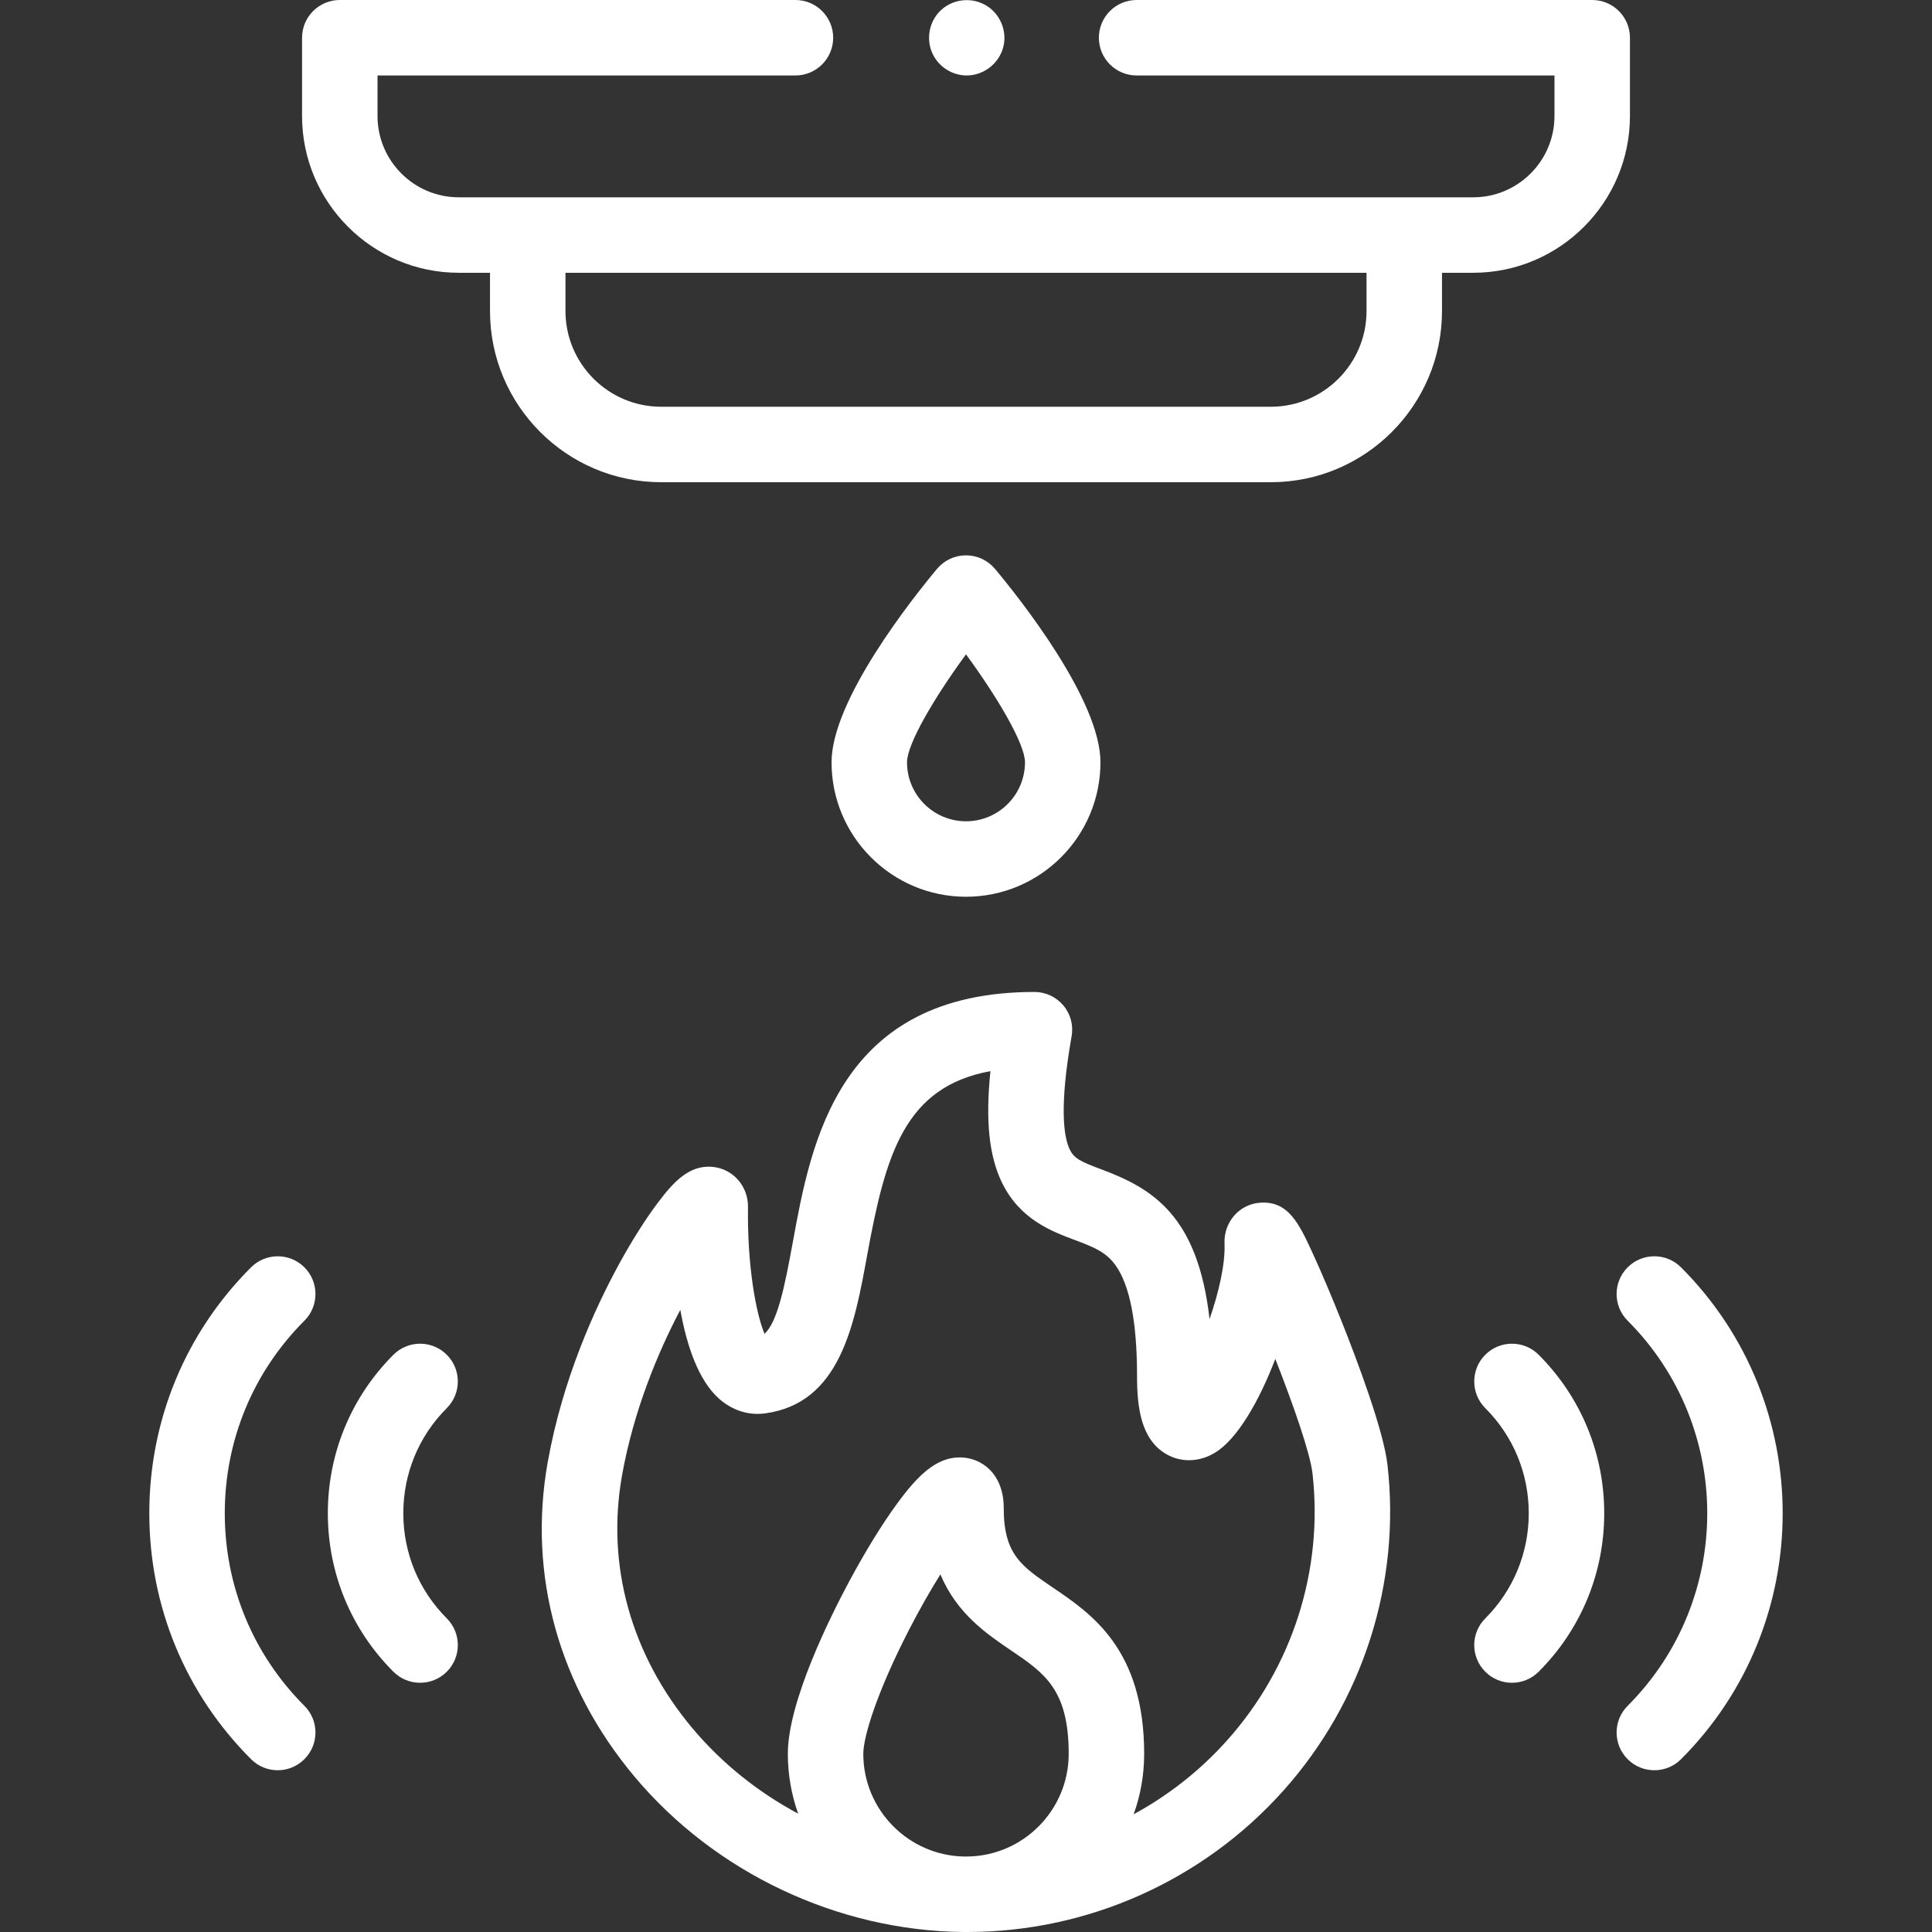 <svg width="32" height="32" viewBox="0 0 32 32" fill="none" xmlns="http://www.w3.org/2000/svg">
<rect x="0" y="0" width="32" height="32" fill="#333333" stroke="none"/>
<g clip-path="url(#clip0_461_6016)">
<path d="M16.011 1.25C15.751 1.25 15.511 1.081 15.424 0.836C15.338 0.594 15.41 0.315 15.607 0.149C15.812 -0.025 16.113 -0.046 16.341 0.095C16.56 0.23 16.675 0.495 16.625 0.747C16.567 1.035 16.306 1.25 16.011 1.25Z" fill="white"/>
<path d="M26.372 0H18.826C18.48 0 18.201 0.28 18.201 0.625C18.201 0.97 18.48 1.25 18.826 1.25H25.747V1.922C25.747 2.664 25.143 3.268 24.401 3.268H7.599C6.857 3.268 6.253 2.664 6.253 1.922V1.25H13.175C13.52 1.25 13.8 0.97 13.8 0.625C13.8 0.28 13.52 0 13.175 0H5.628C5.283 0 5.003 0.28 5.003 0.625V1.922C5.003 3.353 6.168 4.518 7.599 4.518H8.116V5.152C8.116 6.715 9.388 7.987 10.951 7.987H21.049C22.612 7.987 23.884 6.715 23.884 5.152V4.518H24.401C25.832 4.518 26.997 3.353 26.997 1.922V0.625C26.997 0.28 26.717 0 26.372 0V0ZM22.634 5.152C22.634 6.026 21.923 6.737 21.049 6.737H10.951C10.077 6.737 9.366 6.026 9.366 5.152V4.518H22.634V5.152Z" fill="white"/>
<path d="M16 14.853C14.772 14.853 13.773 13.854 13.773 12.626C13.773 11.595 15.111 9.913 15.52 9.422C15.639 9.28 15.815 9.198 16 9.198C16.185 9.198 16.361 9.28 16.48 9.422C16.89 9.913 18.227 11.595 18.227 12.626C18.227 13.854 17.228 14.853 16 14.853ZM16 10.838C15.472 11.559 15.023 12.323 15.023 12.626C15.023 13.165 15.461 13.603 16 13.603C16.539 13.603 16.977 13.165 16.977 12.626C16.977 12.323 16.528 11.559 16 10.838Z" fill="white"/>
<path d="M22.981 24.262C22.916 23.691 22.478 22.531 22.223 21.89C22.054 21.467 21.883 21.063 21.74 20.753C21.516 20.268 21.34 19.884 20.865 19.921C20.523 19.948 20.267 20.245 20.282 20.597C20.296 20.939 20.185 21.411 20.034 21.849C19.839 20.12 19.076 19.68 18.239 19.367C17.904 19.242 17.79 19.189 17.718 19.038C17.618 18.829 17.543 18.335 17.749 17.164C17.782 16.982 17.732 16.795 17.613 16.654C17.494 16.512 17.319 16.43 17.134 16.43C13.887 16.43 13.433 18.922 13.132 20.571C12.992 21.339 12.876 21.893 12.663 22.093C12.523 21.759 12.376 20.975 12.389 19.995C12.394 19.646 12.141 19.359 11.802 19.327C11.408 19.289 11.142 19.596 10.902 19.913C10.696 20.185 10.466 20.549 10.254 20.936C9.85 21.676 9.316 22.847 9.071 24.224C8.741 26.079 9.252 27.926 10.509 29.426C11.845 31.02 13.877 31.979 15.955 32C15.97 32 15.985 32 16 32C16.003 32 16.006 32 16.008 32C16.013 32 16.018 32 16.023 32C18.021 32 19.931 31.145 21.262 29.653C22.577 28.179 23.204 26.214 22.981 24.262ZM14.299 29.049C14.299 28.759 14.532 28.014 15.053 27.001C15.24 26.638 15.418 26.328 15.576 26.077C15.848 26.727 16.346 27.065 16.743 27.334C17.299 27.711 17.701 27.983 17.701 29.049C17.701 29.984 16.943 30.746 16.009 30.75C15.996 30.75 15.985 30.75 15.973 30.75C15.047 30.735 14.299 29.978 14.299 29.049ZM20.329 28.821C19.882 29.322 19.355 29.736 18.777 30.05C18.89 29.737 18.951 29.4 18.951 29.049C18.951 27.32 18.08 26.73 17.444 26.299C16.916 25.941 16.625 25.744 16.625 24.978C16.625 24.401 16.248 24.139 15.898 24.139C15.5 24.139 15.194 24.446 14.857 24.907C14.612 25.241 14.332 25.697 14.067 26.19C13.761 26.76 13.049 28.18 13.049 29.049C13.049 29.396 13.11 29.73 13.22 30.04C12.555 29.684 11.955 29.205 11.467 28.623C10.452 27.411 10.038 25.927 10.302 24.442C10.492 23.373 10.893 22.408 11.268 21.695C11.374 22.286 11.567 22.863 11.911 23.168C12.129 23.361 12.399 23.447 12.672 23.41C13.915 23.243 14.153 21.943 14.362 20.796C14.669 19.113 14.983 18.004 16.405 17.741C16.32 18.558 16.382 19.141 16.591 19.578C16.887 20.196 17.415 20.393 17.801 20.538C18.131 20.661 18.325 20.742 18.481 20.963C18.715 21.294 18.833 21.909 18.833 22.791C18.833 23.297 18.892 23.847 19.328 24.091C19.574 24.228 19.874 24.216 20.131 24.057C20.492 23.835 20.856 23.209 21.123 22.508C21.418 23.259 21.7 24.063 21.739 24.404C21.921 26.003 21.408 27.612 20.329 28.821Z" fill="white"/>
<path d="M4.6 29.321C4.44 29.321 4.28 29.26 4.158 29.137C3.071 28.051 2.473 26.605 2.473 25.064C2.473 23.524 3.071 22.078 4.158 20.991C4.402 20.747 4.797 20.747 5.042 20.991C5.286 21.235 5.286 21.631 5.042 21.875C4.191 22.725 3.723 23.858 3.723 25.064C3.723 26.271 4.191 27.403 5.042 28.254C5.286 28.498 5.286 28.893 5.042 29.137C4.92 29.259 4.76 29.321 4.6 29.321Z" fill="white"/>
<path d="M6.958 27.872C6.798 27.872 6.638 27.811 6.516 27.689C5.816 26.989 5.43 26.057 5.43 25.064C5.43 24.072 5.816 23.14 6.516 22.439C6.76 22.195 7.156 22.195 7.4 22.439C7.644 22.683 7.644 23.079 7.4 23.323C6.936 23.787 6.68 24.406 6.68 25.064C6.68 25.723 6.936 26.341 7.4 26.805C7.644 27.05 7.644 27.445 7.4 27.689C7.278 27.811 7.118 27.872 6.958 27.872Z" fill="white"/>
<path d="M27.401 29.321C27.241 29.321 27.081 29.26 26.959 29.138C26.715 28.893 26.715 28.498 26.959 28.254C28.717 26.495 28.717 23.634 26.959 21.875C26.715 21.631 26.715 21.235 26.959 20.991C27.203 20.747 27.599 20.747 27.843 20.991C30.088 23.237 30.088 26.892 27.843 29.138C27.721 29.26 27.561 29.321 27.401 29.321Z" fill="white"/>
<path d="M25.043 27.872C24.883 27.872 24.723 27.812 24.601 27.689C24.357 27.445 24.357 27.05 24.601 26.806C25.065 26.341 25.321 25.723 25.321 25.064C25.321 24.406 25.065 23.787 24.601 23.323C24.357 23.079 24.357 22.683 24.601 22.439C24.845 22.195 25.241 22.195 25.485 22.439C26.185 23.14 26.571 24.072 26.571 25.064C26.571 26.057 26.185 26.989 25.485 27.689C25.363 27.811 25.203 27.872 25.043 27.872Z" fill="white"/>
</g>
<defs>
<clipPath id="clip0_461_6016">
<rect width="32" height="32" fill="white"/>
</clipPath>
</defs>
</svg>
